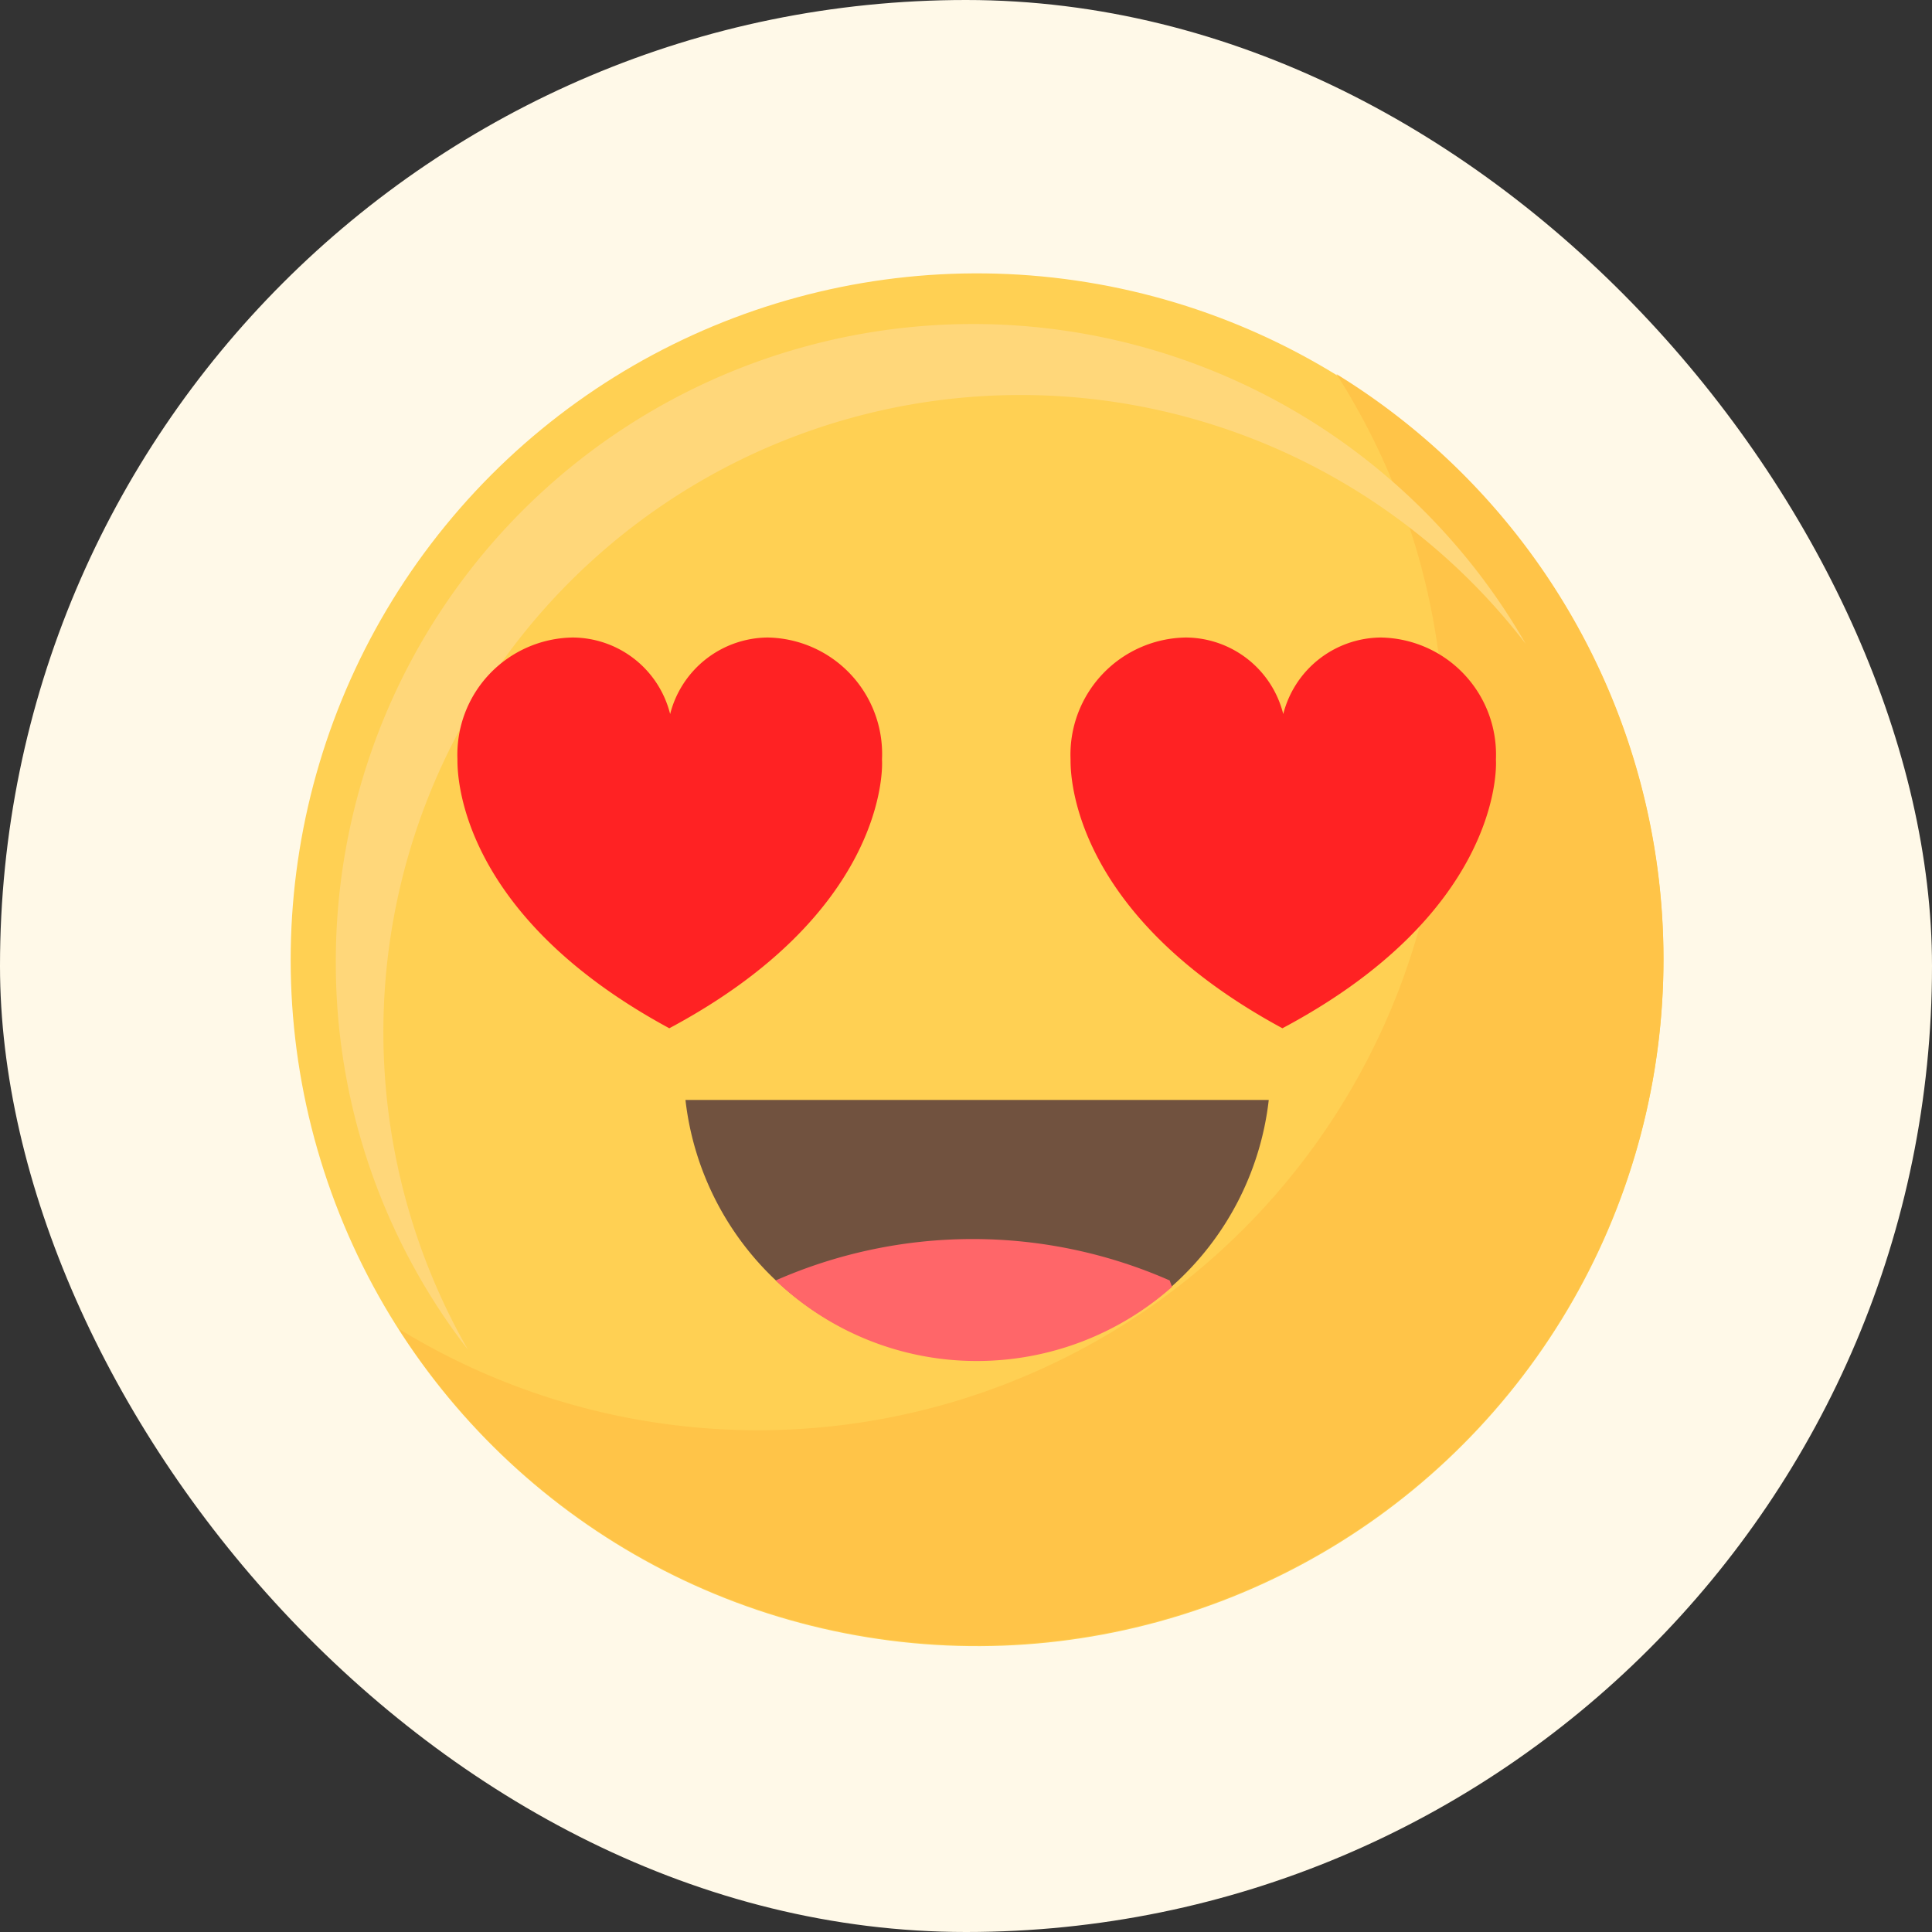 <svg id="Awesome" xmlns="http://www.w3.org/2000/svg" width="44" height="44" viewBox="0 0 44 44">
  <rect x="0" y="0" width="44" height="44" fill="#333333" stroke="none"/>
  <g id="Awesome-2" data-name="Awesome" transform="translate(-892 -269)">
    <rect id="awesome_bg" width="44" height="44" rx="22" transform="translate(892 269)" fill="#fff9e8"/>
    <g id="awesome_emoji_1" transform="translate(893.065 272.673)">
      <g id="Group_1166" data-name="Group 1166" transform="translate(3.253 0.25)">
        <g id="Group_1163" data-name="Group 1163" transform="translate(0 0)">
          <circle id="Ellipse_25" data-name="Ellipse 25" cx="15.632" cy="15.632" r="15.632" transform="translate(0 30.861) rotate(-80.782)" fill="#ffd053"/>
        </g>
        <g id="Group_1164" data-name="Group 1164" transform="translate(4.761 4.596)">
          <path id="Path_613" data-name="Path 613" d="M50.557,25.3A15.635,15.635,0,0,1,29.2,47.042,15.634,15.634,0,1,0,50.557,25.3Z" transform="translate(-29.2 -25.3)" fill="#ffc448"/>
        </g>
        <g id="Group_1165" data-name="Group 1165" transform="translate(3.33 3.458)">
          <path id="Path_614" data-name="Path 614" d="M22.483,35.228A14.511,14.511,0,0,1,48.5,26.384a14.514,14.514,0,0,0-27.1,7.229,14.378,14.378,0,0,0,3.009,8.844A14.564,14.564,0,0,1,22.483,35.228Z" transform="translate(-21.4 -19.1)" fill="#ffd77a"/>
        </g>
      </g>
      <g id="Group_1167" data-name="Group 1167" transform="translate(14.546 21.378)">
        <path id="Path_615" data-name="Path 615" d="M64.8,115.4a6.685,6.685,0,0,0,13.284,0Z" transform="translate(-64.8 -115.4)" fill="#71523f"/>
        <path id="Path_616" data-name="Path 616" d="M76,133.5a6.621,6.621,0,0,0,4.587,1.835,6.7,6.7,0,0,0,4.44-1.688l-.055-.147A11.144,11.144,0,0,0,76,133.5Z" transform="translate(-73.945 -129.39)" fill="#ff6669"/>
      </g>
      <g id="Group_1168" data-name="Group 1168" transform="translate(9.353 10.846)">
        <path id="XMLID_555_" d="M46.169,60.789v-.018A2.652,2.652,0,0,0,43.564,58a2.313,2.313,0,0,0-2.22,1.743h0A2.3,2.3,0,0,0,39.124,58,2.667,2.667,0,0,0,36.5,60.771v.018c0,.312,0,3.5,4.825,6.11h0C46.169,64.312,46.188,61.1,46.169,60.789Z" transform="translate(-36.5 -58)" fill="#ff2223"/>
        <path id="XMLID_554_" d="M122.288,60.789v-.018A2.667,2.667,0,0,0,119.664,58a2.313,2.313,0,0,0-2.22,1.743h0A2.3,2.3,0,0,0,115.224,58a2.667,2.667,0,0,0-2.624,2.771v.018c0,.312,0,3.5,4.825,6.11h0C122.288,64.312,122.306,61.1,122.288,60.789Z" transform="translate(-98.637 -58)" fill="#ff2223"/>
      </g>
    </g>
  </g>
</svg>

